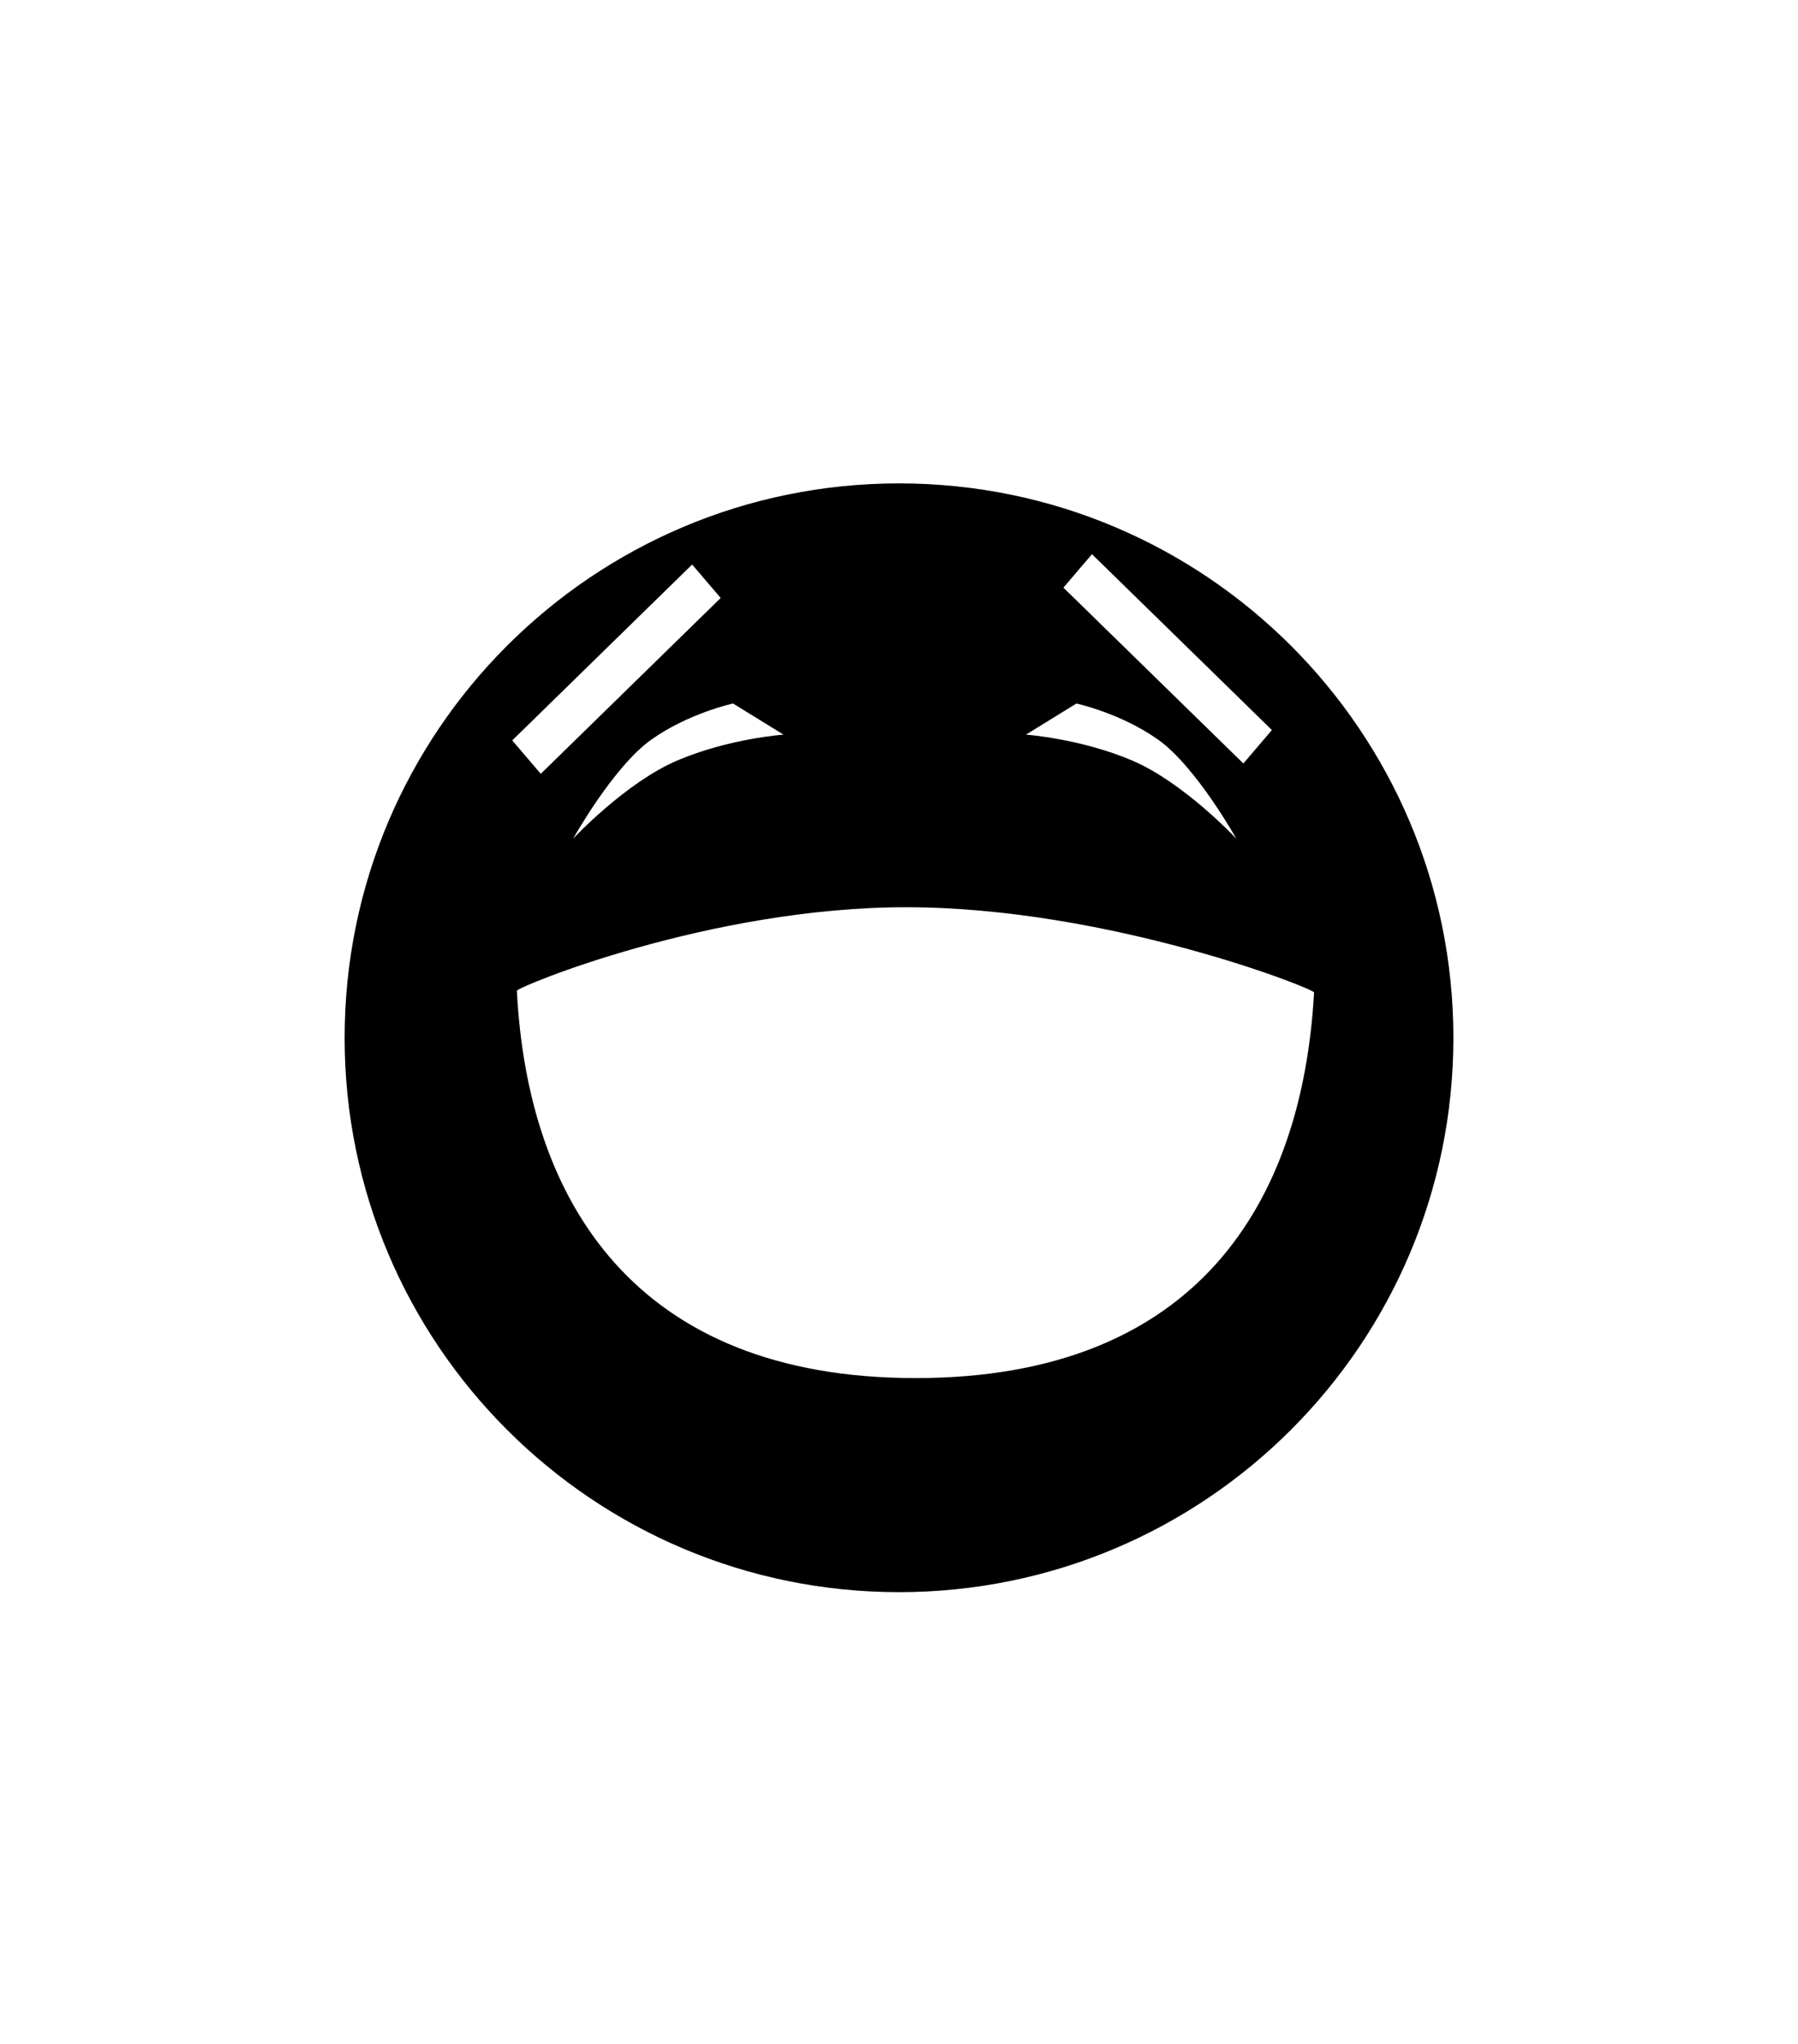 <?xml version="1.0" encoding="utf-8"?>
<!-- Generator: Adobe Illustrator 16.0.0, SVG Export Plug-In . SVG Version: 6.00 Build 0)  -->
<!DOCTYPE svg PUBLIC "-//W3C//DTD SVG 1.1//EN" "http://www.w3.org/Graphics/SVG/1.1/DTD/svg11.dtd">
<svg version="1.1" id="Layer_1" xmlns="http://www.w3.org/2000/svg" xmlns:xlink="http://www.w3.org/1999/xlink" x="0px" y="0px"
	 width="87.973px" height="100px" viewBox="0 0 87.973 100" enable-background="new 0 0 87.973 100" xml:space="preserve">
<g>
	<g>
		<path d="M43.987,23.651c-14.979,0-27.125,12.145-27.125,27.125S29.007,77.9,43.987,77.9c14.981,0,27.125-12.146,27.125-27.125
			S58.968,23.651,43.987,23.651z M53.429,27.115l8.802,8.604l-1.395,1.636l-8.805-8.604L53.429,27.115z M52.668,34.421
			c0,0,2.169,0.473,4.002,1.771c1.857,1.324,3.821,4.842,3.821,4.842s-2.562-2.745-5.097-3.824
			c-2.519-1.073-5.196-1.266-5.196-1.266L52.668,34.421z M38.335,35.943c0,0-2.681,0.193-5.196,1.266
			c-2.534,1.079-5.096,3.824-5.096,3.824s1.962-3.518,3.82-4.842c1.831-1.299,4.002-1.771,4.002-1.771L38.335,35.943z
			 M33.865,27.621l1.397,1.636l-8.803,8.604l-1.396-1.635L33.865,27.621z M44.797,67.426c-13.713,0-18.979-8.639-19.507-18.952
			c-0.013-0.167,9.438-4.101,19.105-4.085c9.844,0.017,19.91,3.987,19.9,4.17C63.725,58.834,58.563,67.426,44.797,67.426z"/>
	</g>
</g>
</svg>
